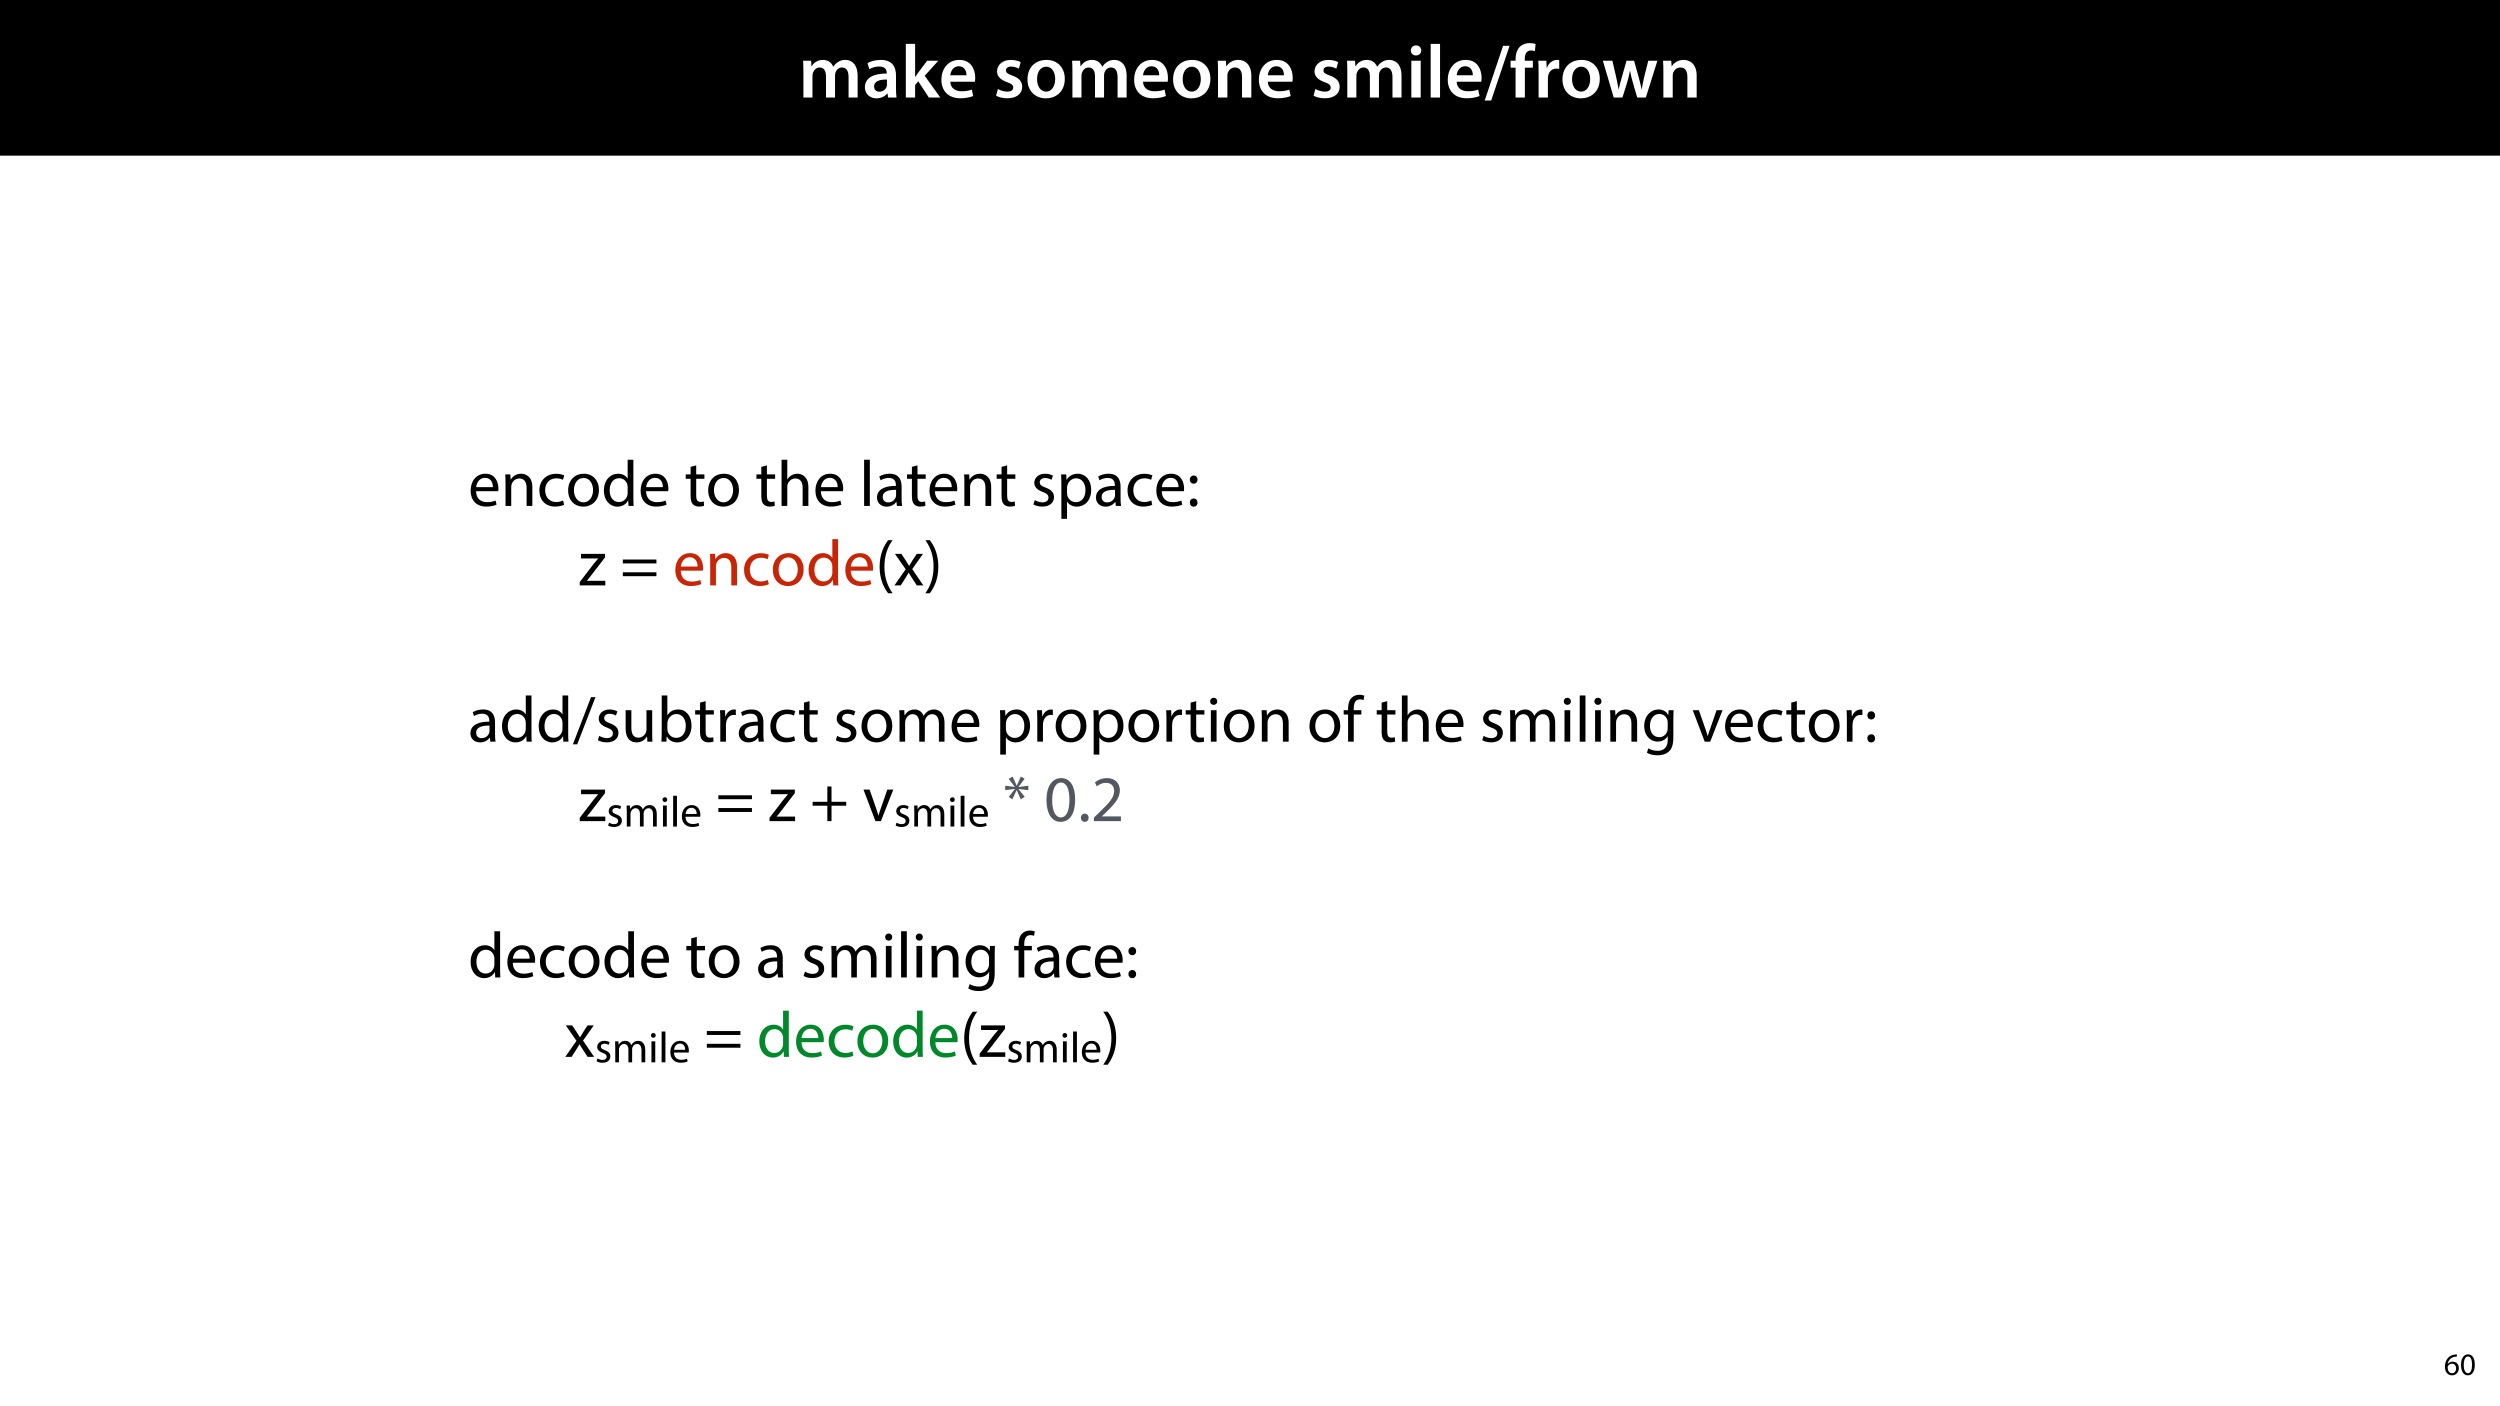 <?xml version="1.0" encoding="UTF-8"?>
<svg xmlns="http://www.w3.org/2000/svg" xmlns:xlink="http://www.w3.org/1999/xlink" width="1920" height="1080" viewBox="0 0 1920 1080">
<defs>
<g>
<g id="glyph-0-0">
<path d="M 3.828 0 L 10.781 0 L 10.781 -16.703 C 10.781 -17.516 10.906 -18.328 11.188 -19.031 C 11.828 -21 13.625 -23.078 16.297 -23.078 C 19.609 -23.078 21.172 -20.297 21.172 -16.359 L 21.172 0 L 28.125 0 L 28.125 -16.938 C 28.125 -17.75 28.297 -18.625 28.484 -19.312 C 29.234 -21.344 31.031 -23.078 33.469 -23.078 C 36.891 -23.078 38.516 -20.297 38.516 -15.609 L 38.516 0 L 45.469 0 L 45.469 -16.641 C 45.469 -25.688 40.719 -28.891 36.016 -28.891 C 33.703 -28.891 31.906 -28.297 30.328 -27.203 C 29 -26.391 27.844 -25.234 26.859 -23.656 L 26.734 -23.656 C 25.516 -26.797 22.625 -28.891 18.906 -28.891 C 14.156 -28.891 11.594 -26.281 10.203 -24.062 L 10.031 -24.062 L 9.75 -28.25 L 3.594 -28.25 C 3.766 -25.812 3.828 -23.078 3.828 -19.844 Z M 3.828 0 "/>
</g>
<g id="glyph-0-1">
<path d="M 26.156 0 C 25.875 -1.734 25.75 -4.234 25.75 -6.781 L 25.75 -17 C 25.75 -23.141 23.141 -28.891 14.094 -28.891 C 9.625 -28.891 5.969 -27.672 3.891 -26.391 L 5.281 -21.75 C 7.188 -22.969 10.094 -23.844 12.875 -23.844 C 17.859 -23.844 18.625 -20.766 18.625 -18.906 L 18.625 -18.438 C 8.172 -18.5 1.859 -14.906 1.859 -7.766 C 1.859 -3.484 5.047 0.641 10.734 0.641 C 14.391 0.641 17.344 -0.922 19.078 -3.125 L 19.25 -3.125 L 19.719 0 Z M 18.797 -9.922 C 18.797 -9.453 18.734 -8.875 18.562 -8.359 C 17.922 -6.328 15.828 -4.469 12.984 -4.469 C 10.734 -4.469 8.938 -5.734 8.938 -8.531 C 8.938 -12.812 13.75 -13.922 18.797 -13.797 Z M 18.797 -9.922 "/>
</g>
<g id="glyph-0-2">
<path d="M 10.969 -41.188 L 3.828 -41.188 L 3.828 0 L 10.969 0 L 10.969 -9.625 L 13.391 -12.469 L 21.516 0 L 30.281 0 L 18.328 -16.703 L 28.766 -28.25 L 20.188 -28.25 L 13.344 -19.141 C 12.594 -18.156 11.781 -16.938 11.078 -15.828 L 10.969 -15.828 Z M 10.969 -41.188 "/>
</g>
<g id="glyph-0-3">
<path d="M 27.781 -12.125 C 27.891 -12.766 28.016 -13.797 28.016 -15.141 C 28.016 -21.344 25 -28.891 15.828 -28.891 C 6.781 -28.891 2.031 -21.516 2.031 -13.688 C 2.031 -5.047 7.422 0.578 16.594 0.578 C 20.641 0.578 24.016 -0.172 26.453 -1.156 L 25.406 -6.094 C 23.266 -5.281 20.875 -4.812 17.578 -4.812 C 13.047 -4.812 9.047 -7.016 8.875 -12.125 Z M 8.875 -17.109 C 9.156 -20.016 11.016 -24.016 15.422 -24.016 C 20.188 -24.016 21.344 -19.719 21.281 -17.109 Z M 8.875 -17.109 "/>
</g>
<g id="glyph-0-4">
</g>
<g id="glyph-0-5">
<path d="M 2.094 -1.391 C 4.172 -0.234 7.25 0.578 10.672 0.578 C 18.156 0.578 22.156 -3.125 22.156 -8.234 C 22.094 -12.406 19.719 -15.016 14.609 -16.875 C 11.016 -18.156 9.688 -19.031 9.688 -20.828 C 9.688 -22.562 11.078 -23.781 13.625 -23.781 C 16.125 -23.781 18.391 -22.859 19.609 -22.156 L 21 -27.203 C 19.375 -28.078 16.641 -28.891 13.516 -28.891 C 6.953 -28.891 2.844 -25 2.844 -20.016 C 2.781 -16.703 5.109 -13.688 10.609 -11.781 C 14.094 -10.562 15.25 -9.562 15.25 -7.656 C 15.25 -5.797 13.859 -4.531 10.734 -4.531 C 8.172 -4.531 5.109 -5.562 3.484 -6.547 Z M 2.094 -1.391 "/>
</g>
<g id="glyph-0-6">
<path d="M 16.641 -28.891 C 8.125 -28.891 2.031 -23.203 2.031 -13.922 C 2.031 -4.875 8.172 0.641 16.188 0.641 C 23.375 0.641 30.688 -4 30.688 -14.391 C 30.688 -22.969 25.062 -28.891 16.641 -28.891 Z M 16.469 -23.656 C 21.344 -23.656 23.312 -18.625 23.312 -14.203 C 23.312 -8.531 20.469 -4.531 16.406 -4.531 C 12.062 -4.531 9.391 -8.641 9.391 -14.094 C 9.391 -18.797 11.422 -23.656 16.469 -23.656 Z M 16.469 -23.656 "/>
</g>
<g id="glyph-0-7">
<path d="M 3.828 0 L 11.016 0 L 11.016 -16.594 C 11.016 -17.406 11.078 -18.266 11.312 -18.906 C 12.062 -21.047 14.031 -23.078 16.875 -23.078 C 20.766 -23.078 22.266 -20.016 22.266 -15.953 L 22.266 0 L 29.406 0 L 29.406 -16.766 C 29.406 -25.688 24.297 -28.891 19.375 -28.891 C 14.672 -28.891 11.594 -26.219 10.375 -24.016 L 10.203 -24.016 L 9.859 -28.25 L 3.594 -28.25 C 3.766 -25.812 3.828 -23.078 3.828 -19.844 Z M 3.828 0 "/>
</g>
<g id="glyph-0-8">
<path d="M 11.016 0 L 11.016 -28.25 L 3.828 -28.25 L 3.828 0 Z M 7.422 -40.016 C 5.047 -40.016 3.422 -38.344 3.422 -36.141 C 3.422 -33.984 4.984 -32.312 7.359 -32.312 C 9.859 -32.312 11.422 -33.984 11.422 -36.141 C 11.375 -38.344 9.859 -40.016 7.422 -40.016 Z M 7.422 -40.016 "/>
</g>
<g id="glyph-0-9">
<path d="M 3.828 0 L 11.016 0 L 11.016 -41.188 L 3.828 -41.188 Z M 3.828 0 "/>
</g>
<g id="glyph-0-10">
<path d="M 5.453 2.312 L 19.609 -39.734 L 14.609 -39.734 L 0.469 2.312 Z M 5.453 2.312 "/>
</g>
<g id="glyph-0-11">
<path d="M 11.781 0 L 11.781 -22.906 L 17.922 -22.906 L 17.922 -28.25 L 11.719 -28.25 L 11.719 -29.703 C 11.719 -33.172 12.938 -36.141 16.469 -36.141 C 17.75 -36.141 18.734 -35.906 19.484 -35.609 L 20.016 -41.125 C 18.844 -41.531 17.344 -41.812 15.422 -41.812 C 12.984 -41.812 10.156 -41.062 8.062 -39.094 C 5.625 -36.766 4.641 -33.125 4.641 -29.469 L 4.641 -28.25 L 0.812 -28.25 L 0.812 -22.906 L 4.641 -22.906 L 4.641 0 Z M 11.781 0 "/>
</g>
<g id="glyph-0-12">
<path d="M 3.828 0 L 10.969 0 L 10.969 -14.609 C 10.969 -15.422 11.078 -16.188 11.188 -16.812 C 11.828 -20.016 14.156 -22.219 17.578 -22.219 C 18.438 -22.219 19.078 -22.094 19.656 -21.984 L 19.656 -28.703 C 19.078 -28.828 18.672 -28.891 17.984 -28.891 C 14.969 -28.891 11.656 -26.859 10.266 -22.859 L 10.031 -22.859 L 9.797 -28.25 L 3.594 -28.25 C 3.766 -25.688 3.828 -22.969 3.828 -19.141 Z M 3.828 0 "/>
</g>
<g id="glyph-0-13">
<path d="M 0.812 -28.25 L 9.156 0 L 15.828 0 L 19.438 -11.484 C 20.234 -14.266 21 -17.047 21.578 -20.531 L 21.688 -20.531 C 22.328 -17.109 22.969 -14.438 23.844 -11.484 L 27.203 0 L 33.812 0 L 42.688 -28.25 L 35.672 -28.25 L 32.531 -15.719 C 31.781 -12.406 31.141 -9.344 30.688 -6.266 L 30.562 -6.266 C 29.922 -9.344 29.172 -12.406 28.297 -15.719 L 24.766 -28.25 L 18.969 -28.25 L 15.312 -15.375 C 14.5 -12.469 13.578 -9.344 12.984 -6.266 L 12.875 -6.266 C 12.359 -9.344 11.719 -12.406 11.078 -15.422 L 8.125 -28.25 Z M 0.812 -28.25 "/>
</g>
<g id="glyph-1-0">
<path d="M 23.094 -11.297 C 23.156 -11.75 23.25 -12.453 23.25 -13.344 C 23.25 -17.797 21.156 -24.75 13.25 -24.75 C 6.203 -24.75 1.906 -19 1.906 -11.703 C 1.906 -4.406 6.344 0.5 13.797 0.5 C 17.656 0.5 20.297 -0.297 21.844 -1 L 21.094 -4.156 C 19.453 -3.453 17.547 -2.906 14.406 -2.906 C 10 -2.906 6.203 -5.344 6.094 -11.297 Z M 6.156 -14.453 C 6.5 -17.5 8.453 -21.594 12.906 -21.594 C 17.844 -21.594 19.047 -17.25 19 -14.453 Z M 6.156 -14.453 "/>
</g>
<g id="glyph-1-1">
<path d="M 3.656 0 L 8.047 0 L 8.047 -14.547 C 8.047 -15.297 8.156 -16.047 8.344 -16.594 C 9.094 -19.047 11.344 -21.094 14.25 -21.094 C 18.406 -21.094 19.844 -17.844 19.844 -13.953 L 19.844 0 L 24.25 0 L 24.25 -14.453 C 24.25 -22.75 19.047 -24.75 15.703 -24.75 C 11.703 -24.75 8.906 -22.5 7.703 -20.203 L 7.594 -20.203 L 7.344 -24.203 L 3.453 -24.203 C 3.594 -22.203 3.656 -20.156 3.656 -17.656 Z M 3.656 0 "/>
</g>
<g id="glyph-1-2">
<path d="M 20.156 -4.203 C 18.906 -3.656 17.25 -3 14.75 -3 C 9.953 -3 6.344 -6.453 6.344 -12.047 C 6.344 -17.094 9.344 -21.203 14.906 -21.203 C 17.297 -21.203 18.953 -20.656 20 -20.047 L 21 -23.453 C 19.797 -24.047 17.5 -24.703 14.906 -24.703 C 7 -24.703 1.906 -19.297 1.906 -11.844 C 1.906 -4.453 6.656 0.5 13.953 0.5 C 17.203 0.5 19.75 -0.297 20.906 -0.906 Z M 20.156 -4.203 "/>
</g>
<g id="glyph-1-3">
<path d="M 13.906 -24.75 C 7.203 -24.75 1.906 -20 1.906 -11.906 C 1.906 -4.25 6.953 0.547 13.5 0.547 C 19.344 0.547 25.547 -3.344 25.547 -12.297 C 25.547 -19.703 20.844 -24.75 13.906 -24.75 Z M 13.797 -21.453 C 19 -21.453 21.047 -16.25 21.047 -12.156 C 21.047 -6.703 17.906 -2.75 13.703 -2.75 C 9.406 -2.75 6.344 -6.75 6.344 -12.047 C 6.344 -16.656 8.594 -21.453 13.797 -21.453 Z M 13.797 -21.453 "/>
</g>
<g id="glyph-1-4">
<path d="M 20.156 -35.5 L 20.156 -21.047 L 20.047 -21.047 C 18.953 -23 16.453 -24.75 12.75 -24.75 C 6.844 -24.75 1.844 -19.797 1.906 -11.75 C 1.906 -4.406 6.406 0.547 12.25 0.547 C 16.203 0.547 19.156 -1.5 20.5 -4.203 L 20.594 -4.203 L 20.797 0 L 24.75 0 C 24.594 -1.656 24.547 -4.094 24.547 -6.25 L 24.547 -35.5 Z M 20.156 -10.156 C 20.156 -9.453 20.094 -8.844 19.953 -8.25 C 19.156 -4.953 16.453 -3 13.5 -3 C 8.75 -3 6.344 -7.047 6.344 -11.953 C 6.344 -17.297 9.047 -21.297 13.594 -21.297 C 16.906 -21.297 19.297 -19 19.953 -16.203 C 20.094 -15.656 20.156 -14.906 20.156 -14.344 Z M 20.156 -10.156 "/>
</g>
<g id="glyph-1-5">
</g>
<g id="glyph-1-6">
<path d="M 4.656 -30 L 4.656 -24.203 L 0.906 -24.203 L 0.906 -20.844 L 4.656 -20.844 L 4.656 -7.656 C 4.656 -4.797 5.094 -2.656 6.344 -1.344 C 7.406 -0.156 9.047 0.5 11.094 0.5 C 12.797 0.5 14.156 0.25 15 -0.094 L 14.797 -3.406 C 14.25 -3.25 13.406 -3.094 12.25 -3.094 C 9.797 -3.094 8.953 -4.797 8.953 -7.797 L 8.953 -20.844 L 15.25 -20.844 L 15.25 -24.203 L 8.953 -24.203 L 8.953 -31.156 Z M 4.656 -30 "/>
</g>
<g id="glyph-1-7">
<path d="M 3.656 0 L 8.047 0 L 8.047 -14.594 C 8.047 -15.453 8.094 -16.094 8.344 -16.703 C 9.156 -19.094 11.406 -21.094 14.25 -21.094 C 18.406 -21.094 19.844 -17.797 19.844 -13.906 L 19.844 0 L 24.25 0 L 24.25 -14.406 C 24.25 -22.75 19.047 -24.75 15.797 -24.75 C 14.156 -24.75 12.594 -24.25 11.297 -23.5 C 9.953 -22.75 8.844 -21.656 8.156 -20.406 L 8.047 -20.406 L 8.047 -35.5 L 3.656 -35.5 Z M 3.656 0 "/>
</g>
<g id="glyph-1-8">
<path d="M 3.656 0 L 8.047 0 L 8.047 -35.5 L 3.656 -35.5 Z M 3.656 0 "/>
</g>
<g id="glyph-1-9">
<path d="M 21.047 0 C 20.75 -1.656 20.656 -3.703 20.656 -5.797 L 20.656 -14.844 C 20.656 -19.703 18.844 -24.75 11.453 -24.75 C 8.406 -24.75 5.5 -23.906 3.5 -22.594 L 4.5 -19.703 C 6.203 -20.797 8.547 -21.5 10.797 -21.5 C 15.75 -21.5 16.297 -17.906 16.297 -15.906 L 16.297 -15.406 C 6.953 -15.453 1.75 -12.25 1.75 -6.406 C 1.75 -2.906 4.25 0.547 9.156 0.547 C 12.594 0.547 15.203 -1.156 16.547 -3.047 L 16.703 -3.047 L 17.047 0 Z M 16.406 -8.156 C 16.406 -7.703 16.297 -7.203 16.156 -6.75 C 15.453 -4.703 13.453 -2.703 10.297 -2.703 C 8.047 -2.703 6.156 -4.047 6.156 -6.906 C 6.156 -11.594 11.594 -12.453 16.406 -12.344 Z M 16.406 -8.156 "/>
</g>
<g id="glyph-1-10">
<path d="M 1.953 -1.156 C 3.656 -0.156 6.094 0.5 8.75 0.5 C 14.5 0.5 17.797 -2.5 17.797 -6.75 C 17.797 -10.344 15.656 -12.453 11.453 -14.047 C 8.297 -15.25 6.844 -16.156 6.844 -18.156 C 6.844 -19.953 8.297 -21.453 10.906 -21.453 C 13.156 -21.453 14.906 -20.656 15.844 -20.047 L 16.953 -23.25 C 15.594 -24.047 13.453 -24.75 11 -24.75 C 5.797 -24.75 2.656 -21.547 2.656 -17.656 C 2.656 -14.75 4.703 -12.344 9.047 -10.797 C 12.297 -9.594 13.547 -8.453 13.547 -6.344 C 13.547 -4.344 12.047 -2.75 8.844 -2.75 C 6.656 -2.75 4.344 -3.656 3.047 -4.5 Z M 1.953 -1.156 "/>
</g>
<g id="glyph-1-11">
<path d="M 3.656 9.906 L 8 9.906 L 8 -3.25 L 8.094 -3.25 C 9.547 -0.844 12.344 0.547 15.547 0.547 C 21.25 0.547 26.547 -3.75 26.547 -12.453 C 26.547 -19.797 22.156 -24.75 16.297 -24.75 C 12.344 -24.75 9.5 -23 7.703 -20.047 L 7.594 -20.047 L 7.406 -24.203 L 3.453 -24.203 C 3.547 -21.906 3.656 -19.406 3.656 -16.297 Z M 8 -14 C 8 -14.594 8.156 -15.25 8.297 -15.797 C 9.156 -19.094 11.953 -21.25 14.953 -21.25 C 19.594 -21.25 22.156 -17.094 22.156 -12.25 C 22.156 -6.703 19.453 -2.906 14.797 -2.906 C 11.656 -2.906 9 -5 8.203 -8.047 C 8.094 -8.594 8 -9.203 8 -9.844 Z M 8 -14 "/>
</g>
<g id="glyph-1-12">
<path d="M 5.547 -17.094 C 7.406 -17.094 8.547 -18.453 8.547 -20.203 C 8.5 -22.047 7.344 -23.344 5.594 -23.344 C 3.844 -23.344 2.594 -22.047 2.594 -20.203 C 2.594 -18.453 3.797 -17.094 5.547 -17.094 Z M 5.547 0.547 C 7.406 0.547 8.547 -0.797 8.547 -2.547 C 8.5 -4.406 7.344 -5.703 5.594 -5.703 C 3.844 -5.703 2.594 -4.406 2.594 -2.547 C 2.594 -0.797 3.797 0.547 5.547 0.547 Z M 5.547 0.547 "/>
</g>
<g id="glyph-1-13">
<path d="M 0.906 0 L 20.547 0 L 20.547 -3.5 L 6.406 -3.5 L 6.406 -3.594 C 7.5 -4.844 8.5 -6.047 9.5 -7.406 L 20.297 -21.453 L 20.344 -24.203 L 1.906 -24.203 L 1.906 -20.656 L 15 -20.656 L 15 -20.547 C 13.906 -19.25 12.906 -18.094 11.844 -16.797 L 0.906 -2.547 Z M 0.906 0 "/>
</g>
<g id="glyph-1-14">
<path d="M 27.797 -16.844 L 27.797 -19.844 L 2 -19.844 L 2 -16.844 Z M 27.797 -7.047 L 27.797 -10.047 L 2 -10.047 L 2 -7.047 Z M 27.797 -7.047 "/>
</g>
<g id="glyph-1-15">
<path d="M 9.75 -34.703 C 6.594 -30.5 3.25 -24.094 3.203 -14.25 C 3.203 -4.5 6.594 1.906 9.75 6.047 L 13.203 6.047 C 9.656 1.047 6.906 -5.344 6.906 -14.25 C 6.906 -23.297 9.547 -29.797 13.203 -34.703 Z M 9.75 -34.703 "/>
</g>
<g id="glyph-1-16">
<path d="M 0.797 -24.203 L 9 -12.344 L 0.406 0 L 5.25 0 L 8.75 -5.453 C 9.656 -6.906 10.5 -8.203 11.297 -9.656 L 11.406 -9.656 C 12.25 -8.203 13.047 -6.844 14 -5.453 L 17.547 0 L 22.547 0 L 14.047 -12.5 L 22.297 -24.203 L 17.547 -24.203 L 14.156 -19.047 C 13.344 -17.75 12.547 -16.5 11.75 -15.047 L 11.594 -15.047 C 10.797 -16.406 10.047 -17.656 9.156 -19 L 5.703 -24.203 Z M 0.797 -24.203 "/>
</g>
<g id="glyph-1-17">
<path d="M 4.406 6.047 C 7.594 1.797 10.953 -4.547 10.953 -14.344 C 10.953 -24.203 7.594 -30.594 4.406 -34.703 L 1 -34.703 C 4.594 -29.75 7.297 -23.344 7.297 -14.406 C 7.297 -5.406 4.547 1.094 1 6.047 Z M 4.406 6.047 "/>
</g>
<g id="glyph-1-18">
<path d="M 3.297 2 L 17.297 -34.25 L 13.906 -34.25 L -0.047 2 Z M 3.297 2 "/>
</g>
<g id="glyph-1-19">
<path d="M 23.906 -24.203 L 19.5 -24.203 L 19.5 -9.344 C 19.5 -8.547 19.344 -7.75 19.094 -7.094 C 18.297 -5.156 16.25 -3.094 13.297 -3.094 C 9.297 -3.094 7.906 -6.203 7.906 -10.797 L 7.906 -24.203 L 3.5 -24.203 L 3.5 -10.047 C 3.5 -1.547 8.047 0.547 11.844 0.547 C 16.156 0.547 18.703 -2 19.844 -3.953 L 19.953 -3.953 L 20.203 0 L 24.094 0 C 23.953 -1.906 23.906 -4.094 23.906 -6.594 Z M 23.906 -24.203 "/>
</g>
<g id="glyph-1-20">
<path d="M 7.25 0 L 7.453 -4 L 7.594 -4 C 9.406 -0.797 12.203 0.547 15.703 0.547 C 21.094 0.547 26.547 -3.75 26.547 -12.406 C 26.594 -19.75 22.344 -24.75 16.344 -24.75 C 12.453 -24.75 9.656 -23 8.094 -20.297 L 8 -20.297 L 8 -35.5 L 3.656 -35.5 L 3.656 -6.25 C 3.656 -4.094 3.547 -1.656 3.453 0 Z M 8 -14.047 C 8 -14.75 8.156 -15.344 8.25 -15.844 C 9.156 -19.203 11.953 -21.25 14.953 -21.25 C 19.656 -21.25 22.156 -17.094 22.156 -12.25 C 22.156 -6.703 19.406 -2.953 14.797 -2.953 C 11.594 -2.953 9.047 -5.047 8.203 -8.094 C 8.094 -8.594 8 -9.156 8 -9.703 Z M 8 -14.047 "/>
</g>
<g id="glyph-1-21">
<path d="M 3.656 0 L 8 0 L 8 -12.906 C 8 -13.656 8.094 -14.344 8.203 -14.953 C 8.797 -18.25 11 -20.594 14.094 -20.594 C 14.703 -20.594 15.156 -20.547 15.594 -20.453 L 15.594 -24.594 C 15.203 -24.703 14.844 -24.75 14.344 -24.75 C 11.406 -24.75 8.75 -22.703 7.656 -19.453 L 7.453 -19.453 L 7.297 -24.203 L 3.453 -24.203 C 3.594 -21.953 3.656 -19.5 3.656 -16.656 Z M 3.656 0 "/>
</g>
<g id="glyph-1-22">
<path d="M 3.656 0 L 7.953 0 L 7.953 -14.594 C 7.953 -15.344 8.047 -16.094 8.297 -16.75 C 9 -18.953 11 -21.156 13.75 -21.156 C 17.094 -21.156 18.797 -18.344 18.797 -14.5 L 18.797 0 L 23.094 0 L 23.094 -14.953 C 23.094 -15.75 23.25 -16.547 23.453 -17.156 C 24.203 -19.297 26.156 -21.156 28.656 -21.156 C 32.203 -21.156 33.906 -18.344 33.906 -13.703 L 33.906 0 L 38.203 0 L 38.203 -14.25 C 38.203 -22.656 33.453 -24.75 30.25 -24.75 C 27.953 -24.75 26.344 -24.156 24.906 -23.047 C 23.906 -22.297 22.953 -21.25 22.203 -19.906 L 22.094 -19.906 C 21.047 -22.75 18.547 -24.75 15.25 -24.75 C 11.25 -24.75 9 -22.594 7.656 -20.297 L 7.5 -20.297 L 7.297 -24.203 L 3.453 -24.203 C 3.594 -22.203 3.656 -20.156 3.656 -17.656 Z M 3.656 0 "/>
</g>
<g id="glyph-1-23">
<path d="M 8.047 0 L 8.047 -24.203 L 3.656 -24.203 L 3.656 0 Z M 5.844 -33.75 C 4.25 -33.75 3.094 -32.547 3.094 -31 C 3.094 -29.5 4.203 -28.297 5.75 -28.297 C 7.5 -28.297 8.594 -29.5 8.547 -31 C 8.547 -32.547 7.5 -33.75 5.844 -33.75 Z M 5.844 -33.75 "/>
</g>
<g id="glyph-1-24">
<path d="M 8.453 0 L 8.453 -20.844 L 14.297 -20.844 L 14.297 -24.203 L 8.453 -24.203 L 8.453 -25.5 C 8.453 -29.203 9.406 -32.5 13.156 -32.5 C 14.406 -32.5 15.297 -32.25 15.953 -31.953 L 16.547 -35.344 C 15.703 -35.703 14.344 -36.047 12.797 -36.047 C 10.75 -36.047 8.547 -35.406 6.906 -33.797 C 4.844 -31.844 4.094 -28.75 4.094 -25.344 L 4.094 -24.203 L 0.703 -24.203 L 0.703 -20.844 L 4.094 -20.844 L 4.094 0 Z M 8.453 0 "/>
</g>
<g id="glyph-1-25">
<path d="M 20.656 -24.203 L 20.453 -20.547 L 20.344 -20.547 C 19.297 -22.547 17 -24.75 12.797 -24.75 C 7.25 -24.75 1.906 -20.094 1.906 -11.906 C 1.906 -5.203 6.203 -0.094 12.203 -0.094 C 15.953 -0.094 18.547 -1.906 19.906 -4.156 L 20 -4.156 L 20 -1.453 C 20 4.656 16.703 7 12.203 7 C 9.203 7 6.703 6.094 5.094 5.094 L 4 8.453 C 5.953 9.75 9.156 10.453 12.047 10.453 C 15.094 10.453 18.5 9.75 20.844 7.547 C 23.203 5.453 24.297 2.047 24.297 -3.5 L 24.297 -17.547 C 24.297 -20.5 24.406 -22.453 24.5 -24.203 Z M 19.953 -10.297 C 19.953 -9.547 19.844 -8.703 19.594 -7.953 C 18.656 -5.156 16.203 -3.453 13.5 -3.453 C 8.75 -3.453 6.344 -7.406 6.344 -12.156 C 6.344 -17.75 9.344 -21.297 13.547 -21.297 C 16.75 -21.297 18.906 -19.203 19.703 -16.656 C 19.906 -16.047 19.953 -15.406 19.953 -14.656 Z M 19.953 -10.297 "/>
</g>
<g id="glyph-1-26">
<path d="M 0.656 -24.203 L 9.844 0 L 14.047 0 L 23.547 -24.203 L 18.953 -24.203 L 14.25 -10.594 C 13.453 -8.406 12.75 -6.406 12.203 -4.406 L 12.047 -4.406 C 11.547 -6.406 10.906 -8.406 10.094 -10.594 L 5.344 -24.203 Z M 0.656 -24.203 "/>
</g>
<g id="glyph-1-27">
<path d="M 13.297 -26.594 L 13.297 -14.844 L 2 -14.844 L 2 -11.844 L 13.297 -11.844 L 13.297 0 L 16.5 0 L 16.5 -11.844 L 27.797 -11.844 L 27.797 -14.844 L 16.5 -14.844 L 16.5 -26.594 Z M 13.297 -26.594 "/>
</g>
<g id="glyph-1-28">
<path d="M 13.453 -34.25 L 10.406 -27.25 L 10.297 -27.25 L 7.203 -34.203 L 4.156 -32.453 L 8.844 -26.344 L 8.844 -26.25 L 1.5 -27.203 L 1.5 -23.797 L 8.906 -24.75 L 8.906 -24.656 L 4.156 -18.547 L 7 -16.75 L 10.25 -23.797 L 10.344 -23.797 L 13.344 -16.797 L 16.5 -18.594 L 11.703 -24.594 L 11.703 -24.703 L 19.25 -23.797 L 19.25 -27.203 L 11.703 -26.203 L 11.703 -26.297 L 16.453 -32.547 Z M 13.453 -34.25 "/>
</g>
<g id="glyph-1-29">
<path d="M 13.094 -33.047 C 6.5 -33.047 1.797 -27.047 1.797 -16.156 C 1.906 -5.406 6.203 0.547 12.547 0.547 C 19.75 0.547 23.844 -5.547 23.844 -16.594 C 23.844 -26.953 19.953 -33.047 13.094 -33.047 Z M 12.844 -29.656 C 17.406 -29.656 19.453 -24.406 19.453 -16.406 C 19.453 -8.094 17.297 -2.844 12.797 -2.844 C 8.797 -2.844 6.203 -7.656 6.203 -16.094 C 6.203 -24.953 9 -29.656 12.844 -29.656 Z M 12.844 -29.656 "/>
</g>
<g id="glyph-1-30">
<path d="M 5.547 0.547 C 7.406 0.547 8.547 -0.797 8.547 -2.594 C 8.547 -4.453 7.344 -5.75 5.594 -5.75 C 3.844 -5.75 2.594 -4.453 2.594 -2.594 C 2.594 -0.797 3.797 0.547 5.547 0.547 Z M 5.547 0.547 "/>
</g>
<g id="glyph-1-31">
<path d="M 23 0 L 23 -3.656 L 8.406 -3.656 L 8.406 -3.75 L 11 -6.156 C 17.844 -12.75 22.203 -17.594 22.203 -23.594 C 22.203 -28.25 19.25 -33.047 12.25 -33.047 C 8.5 -33.047 5.297 -31.656 3.047 -29.75 L 4.453 -26.656 C 5.953 -27.906 8.406 -29.406 11.344 -29.406 C 16.203 -29.406 17.797 -26.344 17.797 -23.047 C 17.75 -18.156 14 -13.953 5.703 -6.047 L 2.25 -2.703 L 2.25 0 Z M 23 0 "/>
</g>
<g id="glyph-2-0">
<path d="M 1.297 -0.766 C 2.438 -0.094 4.062 0.328 5.828 0.328 C 9.672 0.328 11.859 -1.672 11.859 -4.5 C 11.859 -6.906 10.438 -8.297 7.625 -9.359 C 5.531 -10.172 4.562 -10.766 4.562 -12.094 C 4.562 -13.297 5.531 -14.297 7.266 -14.297 C 8.766 -14.297 9.938 -13.766 10.562 -13.359 L 11.297 -15.5 C 10.391 -16.031 8.969 -16.5 7.328 -16.5 C 3.859 -16.5 1.766 -14.359 1.766 -11.766 C 1.766 -9.828 3.141 -8.234 6.031 -7.203 C 8.203 -6.406 9.031 -5.625 9.031 -4.234 C 9.031 -2.906 8.031 -1.828 5.906 -1.828 C 4.438 -1.828 2.906 -2.438 2.031 -3 Z M 1.297 -0.766 "/>
</g>
<g id="glyph-2-1">
<path d="M 2.438 0 L 5.297 0 L 5.297 -9.734 C 5.297 -10.234 5.359 -10.734 5.531 -11.172 C 6 -12.625 7.328 -14.094 9.172 -14.094 C 11.391 -14.094 12.531 -12.234 12.531 -9.672 L 12.531 0 L 15.391 0 L 15.391 -9.969 C 15.391 -10.5 15.5 -11.031 15.625 -11.438 C 16.125 -12.859 17.438 -14.094 19.094 -14.094 C 21.469 -14.094 22.594 -12.234 22.594 -9.125 L 22.594 0 L 25.469 0 L 25.469 -9.5 C 25.469 -15.094 22.297 -16.5 20.156 -16.5 C 18.625 -16.5 17.562 -16.094 16.594 -15.359 C 15.938 -14.859 15.297 -14.172 14.797 -13.266 L 14.734 -13.266 C 14.031 -15.172 12.359 -16.5 10.172 -16.5 C 7.5 -16.5 6 -15.062 5.094 -13.531 L 5 -13.531 L 4.859 -16.125 L 2.297 -16.125 C 2.406 -14.797 2.438 -13.438 2.438 -11.766 Z M 2.438 0 "/>
</g>
<g id="glyph-2-2">
<path d="M 5.359 0 L 5.359 -16.125 L 2.438 -16.125 L 2.438 0 Z M 3.906 -22.5 C 2.828 -22.5 2.062 -21.703 2.062 -20.656 C 2.062 -19.656 2.797 -18.859 3.828 -18.859 C 5 -18.859 5.734 -19.656 5.703 -20.656 C 5.703 -21.703 5 -22.5 3.906 -22.5 Z M 3.906 -22.5 "/>
</g>
<g id="glyph-2-3">
<path d="M 2.438 0 L 5.359 0 L 5.359 -23.656 L 2.438 -23.656 Z M 2.438 0 "/>
</g>
<g id="glyph-2-4">
<path d="M 15.391 -7.531 C 15.438 -7.828 15.5 -8.297 15.5 -8.906 C 15.5 -11.859 14.094 -16.5 8.828 -16.5 C 4.125 -16.5 1.266 -12.672 1.266 -7.797 C 1.266 -2.938 4.234 0.328 9.203 0.328 C 11.766 0.328 13.531 -0.203 14.562 -0.672 L 14.062 -2.766 C 12.969 -2.297 11.703 -1.938 9.594 -1.938 C 6.672 -1.938 4.125 -3.562 4.062 -7.531 Z M 4.094 -9.625 C 4.328 -11.672 5.625 -14.391 8.594 -14.391 C 11.891 -14.391 12.703 -11.5 12.672 -9.625 Z M 4.094 -9.625 "/>
</g>
<g id="glyph-3-0">
<path d="M 9.984 -15.844 C 9.594 -15.844 9.078 -15.812 8.453 -15.719 C 6.484 -15.484 4.75 -14.688 3.453 -13.422 C 1.922 -11.875 0.812 -9.453 0.812 -6.391 C 0.812 -2.328 3 0.266 6.344 0.266 C 9.578 0.266 11.516 -2.375 11.516 -5.234 C 11.516 -8.281 9.578 -10.266 6.812 -10.266 C 5.094 -10.266 3.797 -9.453 3.047 -8.469 L 2.969 -8.469 C 3.344 -11.047 5.094 -13.469 8.406 -14.016 C 9 -14.109 9.547 -14.141 9.984 -14.109 Z M 6.344 -1.375 C 4.125 -1.375 2.953 -3.266 2.906 -5.828 C 2.906 -6.219 3 -6.531 3.141 -6.766 C 3.719 -7.891 4.891 -8.688 6.172 -8.688 C 8.109 -8.688 9.391 -7.344 9.391 -5.109 C 9.391 -2.875 8.156 -1.375 6.344 -1.375 Z M 6.344 -1.375 "/>
</g>
<g id="glyph-3-1">
<path d="M 6.281 -15.859 C 3.125 -15.859 0.859 -12.984 0.859 -7.75 C 0.906 -2.594 2.969 0.266 6.031 0.266 C 9.484 0.266 11.453 -2.656 11.453 -7.969 C 11.453 -12.938 9.578 -15.859 6.281 -15.859 Z M 6.172 -14.234 C 8.359 -14.234 9.344 -11.719 9.344 -7.875 C 9.344 -3.891 8.297 -1.375 6.141 -1.375 C 4.219 -1.375 2.969 -3.672 2.969 -7.734 C 2.969 -11.969 4.312 -14.234 6.172 -14.234 Z M 6.172 -14.234 "/>
</g>
</g>
</defs>
<rect x="-192" y="-108" width="2304" height="1296" fill="rgb(100%, 100%, 100%)" fill-opacity="1"/>
<path fill-rule="nonzero" fill="rgb(0%, 0%, 0%)" fill-opacity="1" d="M 0 119.531 L 1920 119.531 L 1920 0 L 0 0 Z M 0 119.531 "/>
<g fill="rgb(100%, 100%, 100%)" fill-opacity="1">
<use xlink:href="#glyph-0-0" x="613.189" y="74.9"/>
<use xlink:href="#glyph-0-1" x="662.373" y="74.9"/>
<use xlink:href="#glyph-0-2" x="691.837" y="74.9"/>
</g>
<g fill="rgb(100%, 100%, 100%)" fill-opacity="1">
<use xlink:href="#glyph-0-3" x="720.953" y="74.9"/>
<use xlink:href="#glyph-0-4" x="750.881" y="74.9"/>
<use xlink:href="#glyph-0-5" x="762.887" y="74.9"/>
<use xlink:href="#glyph-0-6" x="787.073" y="74.9"/>
<use xlink:href="#glyph-0-0" x="819.785" y="74.9"/>
<use xlink:href="#glyph-0-3" x="868.969" y="74.9"/>
<use xlink:href="#glyph-0-6" x="898.897" y="74.9"/>
<use xlink:href="#glyph-0-7" x="931.609" y="74.9"/>
<use xlink:href="#glyph-0-3" x="964.785" y="74.9"/>
<use xlink:href="#glyph-0-4" x="994.713" y="74.9"/>
<use xlink:href="#glyph-0-5" x="1006.719" y="74.9"/>
<use xlink:href="#glyph-0-0" x="1030.905" y="74.9"/>
<use xlink:href="#glyph-0-8" x="1080.089" y="74.9"/>
<use xlink:href="#glyph-0-9" x="1094.937" y="74.9"/>
<use xlink:href="#glyph-0-3" x="1109.843" y="74.9"/>
<use xlink:href="#glyph-0-10" x="1139.771" y="74.9"/>
<use xlink:href="#glyph-0-11" x="1159.317" y="74.9"/>
<use xlink:href="#glyph-0-12" x="1177.819" y="74.9"/>
</g>
<g fill="rgb(100%, 100%, 100%)" fill-opacity="1">
<use xlink:href="#glyph-0-6" x="1197.945" y="74.9"/>
</g>
<g fill="rgb(100%, 100%, 100%)" fill-opacity="1">
<use xlink:href="#glyph-0-13" x="1230.193" y="74.9"/>
<use xlink:href="#glyph-0-7" x="1273.635" y="74.9"/>
</g>
<g fill="rgb(0%, 0%, 0%)" fill-opacity="1">
<use xlink:href="#glyph-1-0" x="359.531" y="388.562"/>
<use xlink:href="#glyph-1-1" x="384.581" y="388.562"/>
<use xlink:href="#glyph-1-2" x="412.331" y="388.562"/>
</g>
<g fill="rgb(0%, 0%, 0%)" fill-opacity="1">
<use xlink:href="#glyph-1-3" x="434.431" y="388.562"/>
<use xlink:href="#glyph-1-4" x="461.881" y="388.562"/>
<use xlink:href="#glyph-1-0" x="490.081" y="388.562"/>
<use xlink:href="#glyph-1-5" x="515.131" y="388.562"/>
<use xlink:href="#glyph-1-6" x="525.731" y="388.562"/>
</g>
<g fill="rgb(0%, 0%, 0%)" fill-opacity="1">
<use xlink:href="#glyph-1-3" x="541.981" y="388.562"/>
<use xlink:href="#glyph-1-5" x="569.431" y="388.562"/>
<use xlink:href="#glyph-1-6" x="580.031" y="388.562"/>
<use xlink:href="#glyph-1-7" x="596.581" y="388.562"/>
<use xlink:href="#glyph-1-0" x="624.331" y="388.562"/>
<use xlink:href="#glyph-1-5" x="649.381" y="388.562"/>
<use xlink:href="#glyph-1-8" x="659.981" y="388.562"/>
<use xlink:href="#glyph-1-9" x="671.781" y="388.562"/>
</g>
<g fill="rgb(0%, 0%, 0%)" fill-opacity="1">
<use xlink:href="#glyph-1-6" x="695.681" y="388.562"/>
</g>
<g fill="rgb(0%, 0%, 0%)" fill-opacity="1">
<use xlink:href="#glyph-1-0" x="711.931" y="388.562"/>
<use xlink:href="#glyph-1-1" x="736.981" y="388.562"/>
</g>
<g fill="rgb(0%, 0%, 0%)" fill-opacity="1">
<use xlink:href="#glyph-1-6" x="764.531" y="388.562"/>
<use xlink:href="#glyph-1-5" x="781.081" y="388.562"/>
<use xlink:href="#glyph-1-10" x="791.681" y="388.562"/>
<use xlink:href="#glyph-1-11" x="811.481" y="388.562"/>
<use xlink:href="#glyph-1-9" x="839.931" y="388.562"/>
<use xlink:href="#glyph-1-2" x="864.031" y="388.562"/>
</g>
<g fill="rgb(0%, 0%, 0%)" fill-opacity="1">
<use xlink:href="#glyph-1-0" x="886.131" y="388.562"/>
<use xlink:href="#glyph-1-12" x="911.181" y="388.562"/>
<use xlink:href="#glyph-1-5" x="921.531" y="388.562"/>
<use xlink:href="#glyph-1-5" x="932.131" y="388.562"/>
</g>
<g fill="rgb(0%, 0%, 0%)" fill-opacity="1">
<use xlink:href="#glyph-1-5" x="359.531" y="449.562"/>
<use xlink:href="#glyph-1-5" x="370.131" y="449.562"/>
<use xlink:href="#glyph-1-5" x="380.731" y="449.562"/>
<use xlink:href="#glyph-1-5" x="391.331" y="449.562"/>
<use xlink:href="#glyph-1-5" x="401.931" y="449.562"/>
<use xlink:href="#glyph-1-5" x="412.531" y="449.562"/>
<use xlink:href="#glyph-1-5" x="423.131" y="449.562"/>
<use xlink:href="#glyph-1-5" x="433.731" y="449.562"/>
<use xlink:href="#glyph-1-13" x="444.331" y="449.562"/>
<use xlink:href="#glyph-1-5" x="465.731" y="449.562"/>
<use xlink:href="#glyph-1-14" x="476.331" y="449.562"/>
<use xlink:href="#glyph-1-5" x="506.131" y="449.562"/>
</g>
<g fill="rgb(78.432%, 14.51%, 2.353%)" fill-opacity="1">
<use xlink:href="#glyph-1-0" x="516.731" y="449.562"/>
<use xlink:href="#glyph-1-1" x="541.781" y="449.562"/>
<use xlink:href="#glyph-1-2" x="569.531" y="449.562"/>
</g>
<g fill="rgb(78.432%, 14.51%, 2.353%)" fill-opacity="1">
<use xlink:href="#glyph-1-3" x="591.631" y="449.562"/>
<use xlink:href="#glyph-1-4" x="619.081" y="449.562"/>
<use xlink:href="#glyph-1-0" x="647.281" y="449.562"/>
</g>
<g fill="rgb(0%, 0%, 0%)" fill-opacity="1">
<use xlink:href="#glyph-1-15" x="672.331" y="449.562"/>
<use xlink:href="#glyph-1-16" x="686.531" y="449.562"/>
<use xlink:href="#glyph-1-17" x="709.681" y="449.562"/>
<use xlink:href="#glyph-1-5" x="723.881" y="449.562"/>
</g>
<g fill="rgb(0%, 0%, 0%)" fill-opacity="1">
<use xlink:href="#glyph-1-9" x="359.531" y="569.625"/>
<use xlink:href="#glyph-1-4" x="383.631" y="569.625"/>
<use xlink:href="#glyph-1-4" x="411.831" y="569.625"/>
<use xlink:href="#glyph-1-18" x="440.031" y="569.625"/>
<use xlink:href="#glyph-1-10" x="457.181" y="569.625"/>
<use xlink:href="#glyph-1-19" x="476.981" y="569.625"/>
<use xlink:href="#glyph-1-20" x="504.531" y="569.625"/>
<use xlink:href="#glyph-1-6" x="532.981" y="569.625"/>
<use xlink:href="#glyph-1-21" x="549.531" y="569.625"/>
</g>
<g fill="rgb(0%, 0%, 0%)" fill-opacity="1">
<use xlink:href="#glyph-1-9" x="565.631" y="569.625"/>
<use xlink:href="#glyph-1-2" x="589.731" y="569.625"/>
</g>
<g fill="rgb(0%, 0%, 0%)" fill-opacity="1">
<use xlink:href="#glyph-1-6" x="612.781" y="569.625"/>
<use xlink:href="#glyph-1-5" x="629.331" y="569.625"/>
<use xlink:href="#glyph-1-10" x="639.931" y="569.625"/>
<use xlink:href="#glyph-1-3" x="659.731" y="569.625"/>
<use xlink:href="#glyph-1-22" x="687.181" y="569.625"/>
<use xlink:href="#glyph-1-0" x="728.881" y="569.625"/>
<use xlink:href="#glyph-1-5" x="753.931" y="569.625"/>
<use xlink:href="#glyph-1-11" x="764.531" y="569.625"/>
<use xlink:href="#glyph-1-21" x="792.981" y="569.625"/>
</g>
<g fill="rgb(0%, 0%, 0%)" fill-opacity="1">
<use xlink:href="#glyph-1-3" x="808.831" y="569.625"/>
<use xlink:href="#glyph-1-11" x="836.281" y="569.625"/>
<use xlink:href="#glyph-1-3" x="864.731" y="569.625"/>
<use xlink:href="#glyph-1-21" x="892.181" y="569.625"/>
</g>
<g fill="rgb(0%, 0%, 0%)" fill-opacity="1">
<use xlink:href="#glyph-1-6" x="909.731" y="569.625"/>
<use xlink:href="#glyph-1-23" x="926.281" y="569.625"/>
<use xlink:href="#glyph-1-3" x="937.981" y="569.625"/>
<use xlink:href="#glyph-1-1" x="965.431" y="569.625"/>
<use xlink:href="#glyph-1-5" x="993.181" y="569.625"/>
<use xlink:href="#glyph-1-3" x="1003.781" y="569.625"/>
<use xlink:href="#glyph-1-24" x="1031.231" y="569.625"/>
<use xlink:href="#glyph-1-5" x="1045.831" y="569.625"/>
<use xlink:href="#glyph-1-6" x="1056.431" y="569.625"/>
<use xlink:href="#glyph-1-7" x="1072.981" y="569.625"/>
<use xlink:href="#glyph-1-0" x="1100.731" y="569.625"/>
<use xlink:href="#glyph-1-5" x="1125.781" y="569.625"/>
<use xlink:href="#glyph-1-10" x="1136.381" y="569.625"/>
<use xlink:href="#glyph-1-22" x="1156.181" y="569.625"/>
<use xlink:href="#glyph-1-23" x="1197.881" y="569.625"/>
<use xlink:href="#glyph-1-8" x="1209.581" y="569.625"/>
<use xlink:href="#glyph-1-23" x="1221.381" y="569.625"/>
<use xlink:href="#glyph-1-1" x="1233.081" y="569.625"/>
<use xlink:href="#glyph-1-25" x="1260.831" y="569.625"/>
<use xlink:href="#glyph-1-5" x="1288.781" y="569.625"/>
<use xlink:href="#glyph-1-26" x="1299.381" y="569.625"/>
</g>
<g fill="rgb(0%, 0%, 0%)" fill-opacity="1">
<use xlink:href="#glyph-1-0" x="1322.931" y="569.625"/>
<use xlink:href="#glyph-1-2" x="1347.981" y="569.625"/>
</g>
<g fill="rgb(0%, 0%, 0%)" fill-opacity="1">
<use xlink:href="#glyph-1-6" x="1371.031" y="569.625"/>
</g>
<g fill="rgb(0%, 0%, 0%)" fill-opacity="1">
<use xlink:href="#glyph-1-3" x="1387.281" y="569.625"/>
<use xlink:href="#glyph-1-21" x="1414.731" y="569.625"/>
</g>
<g fill="rgb(0%, 0%, 0%)" fill-opacity="1">
<use xlink:href="#glyph-1-12" x="1431.531" y="569.625"/>
<use xlink:href="#glyph-1-5" x="1441.881" y="569.625"/>
</g>
<g fill="rgb(0%, 0%, 0%)" fill-opacity="1">
<use xlink:href="#glyph-1-5" x="359.531" y="630.625"/>
<use xlink:href="#glyph-1-5" x="370.131" y="630.625"/>
<use xlink:href="#glyph-1-5" x="380.731" y="630.625"/>
<use xlink:href="#glyph-1-5" x="391.331" y="630.625"/>
<use xlink:href="#glyph-1-5" x="401.931" y="630.625"/>
<use xlink:href="#glyph-1-5" x="412.531" y="630.625"/>
<use xlink:href="#glyph-1-5" x="423.131" y="630.625"/>
<use xlink:href="#glyph-1-5" x="433.731" y="630.625"/>
<use xlink:href="#glyph-1-13" x="444.331" y="630.625"/>
</g>
<g fill="rgb(0%, 0%, 0%)" fill-opacity="1">
<use xlink:href="#glyph-2-0" x="465.731" y="634.792"/>
<use xlink:href="#glyph-2-1" x="478.931" y="634.792"/>
<use xlink:href="#glyph-2-2" x="506.731" y="634.792"/>
<use xlink:href="#glyph-2-3" x="514.531" y="634.792"/>
<use xlink:href="#glyph-2-4" x="522.398" y="634.792"/>
</g>
<g fill="rgb(0%, 0%, 0%)" fill-opacity="1">
<use xlink:href="#glyph-1-5" x="539.098" y="630.625"/>
<use xlink:href="#glyph-1-14" x="549.698" y="630.625"/>
<use xlink:href="#glyph-1-5" x="579.498" y="630.625"/>
<use xlink:href="#glyph-1-13" x="590.098" y="630.625"/>
<use xlink:href="#glyph-1-5" x="611.498" y="630.625"/>
<use xlink:href="#glyph-1-27" x="622.098" y="630.625"/>
<use xlink:href="#glyph-1-5" x="651.898" y="630.625"/>
<use xlink:href="#glyph-1-26" x="662.498" y="630.625"/>
</g>
<g fill="rgb(0%, 0%, 0%)" fill-opacity="1">
<use xlink:href="#glyph-2-0" x="686.548" y="634.792"/>
<use xlink:href="#glyph-2-1" x="699.748" y="634.792"/>
<use xlink:href="#glyph-2-2" x="727.548" y="634.792"/>
<use xlink:href="#glyph-2-3" x="735.348" y="634.792"/>
<use xlink:href="#glyph-2-4" x="743.215" y="634.792"/>
</g>
<g fill="rgb(0%, 0%, 0%)" fill-opacity="1">
<use xlink:href="#glyph-1-5" x="759.914" y="630.625"/>
</g>
<g fill="rgb(32.549%, 34.509%, 37.254%)" fill-opacity="1">
<use xlink:href="#glyph-1-28" x="770.514" y="630.625"/>
<use xlink:href="#glyph-1-5" x="791.264" y="630.625"/>
<use xlink:href="#glyph-1-29" x="801.865" y="630.625"/>
<use xlink:href="#glyph-1-30" x="827.514" y="630.625"/>
<use xlink:href="#glyph-1-31" x="837.865" y="630.625"/>
<use xlink:href="#glyph-1-5" x="863.514" y="630.625"/>
</g>
<g fill="rgb(0%, 0%, 0%)" fill-opacity="1">
<use xlink:href="#glyph-1-4" x="359.531" y="750.688"/>
<use xlink:href="#glyph-1-0" x="387.731" y="750.688"/>
<use xlink:href="#glyph-1-2" x="412.781" y="750.688"/>
</g>
<g fill="rgb(0%, 0%, 0%)" fill-opacity="1">
<use xlink:href="#glyph-1-3" x="434.881" y="750.688"/>
<use xlink:href="#glyph-1-4" x="462.331" y="750.688"/>
<use xlink:href="#glyph-1-0" x="490.531" y="750.688"/>
<use xlink:href="#glyph-1-5" x="515.581" y="750.688"/>
<use xlink:href="#glyph-1-6" x="526.181" y="750.688"/>
</g>
<g fill="rgb(0%, 0%, 0%)" fill-opacity="1">
<use xlink:href="#glyph-1-3" x="542.431" y="750.688"/>
<use xlink:href="#glyph-1-5" x="569.881" y="750.688"/>
<use xlink:href="#glyph-1-9" x="580.481" y="750.688"/>
<use xlink:href="#glyph-1-5" x="604.581" y="750.688"/>
<use xlink:href="#glyph-1-10" x="615.181" y="750.688"/>
<use xlink:href="#glyph-1-22" x="634.981" y="750.688"/>
<use xlink:href="#glyph-1-23" x="676.681" y="750.688"/>
<use xlink:href="#glyph-1-8" x="688.381" y="750.688"/>
<use xlink:href="#glyph-1-23" x="700.181" y="750.688"/>
<use xlink:href="#glyph-1-1" x="711.881" y="750.688"/>
<use xlink:href="#glyph-1-25" x="739.631" y="750.688"/>
<use xlink:href="#glyph-1-5" x="767.581" y="750.688"/>
<use xlink:href="#glyph-1-24" x="778.181" y="750.688"/>
<use xlink:href="#glyph-1-9" x="792.781" y="750.688"/>
<use xlink:href="#glyph-1-2" x="816.881" y="750.688"/>
</g>
<g fill="rgb(0%, 0%, 0%)" fill-opacity="1">
<use xlink:href="#glyph-1-0" x="838.981" y="750.688"/>
<use xlink:href="#glyph-1-12" x="864.031" y="750.688"/>
<use xlink:href="#glyph-1-5" x="874.381" y="750.688"/>
</g>
<g fill="rgb(0%, 0%, 0%)" fill-opacity="1">
<use xlink:href="#glyph-1-5" x="359.531" y="811.688"/>
<use xlink:href="#glyph-1-5" x="370.131" y="811.688"/>
<use xlink:href="#glyph-1-5" x="380.731" y="811.688"/>
<use xlink:href="#glyph-1-5" x="391.331" y="811.688"/>
<use xlink:href="#glyph-1-5" x="401.931" y="811.688"/>
<use xlink:href="#glyph-1-5" x="412.531" y="811.688"/>
<use xlink:href="#glyph-1-5" x="423.131" y="811.688"/>
<use xlink:href="#glyph-1-16" x="433.731" y="811.688"/>
</g>
<g fill="rgb(0%, 0%, 0%)" fill-opacity="1">
<use xlink:href="#glyph-2-0" x="456.881" y="815.854"/>
<use xlink:href="#glyph-2-1" x="470.081" y="815.854"/>
<use xlink:href="#glyph-2-2" x="497.881" y="815.854"/>
<use xlink:href="#glyph-2-3" x="505.681" y="815.854"/>
<use xlink:href="#glyph-2-4" x="513.548" y="815.854"/>
</g>
<g fill="rgb(0%, 0%, 0%)" fill-opacity="1">
<use xlink:href="#glyph-1-5" x="530.248" y="811.688"/>
<use xlink:href="#glyph-1-14" x="540.848" y="811.688"/>
</g>
<g fill="rgb(0%, 53.334%, 16.862%)" fill-opacity="1">
<use xlink:href="#glyph-1-5" x="570.648" y="811.688"/>
<use xlink:href="#glyph-1-4" x="581.248" y="811.688"/>
<use xlink:href="#glyph-1-0" x="609.448" y="811.688"/>
<use xlink:href="#glyph-1-2" x="634.498" y="811.688"/>
</g>
<g fill="rgb(0%, 53.334%, 16.862%)" fill-opacity="1">
<use xlink:href="#glyph-1-3" x="656.598" y="811.688"/>
<use xlink:href="#glyph-1-4" x="684.048" y="811.688"/>
<use xlink:href="#glyph-1-0" x="712.248" y="811.688"/>
</g>
<g fill="rgb(0%, 0%, 0%)" fill-opacity="1">
<use xlink:href="#glyph-1-15" x="737.298" y="811.688"/>
<use xlink:href="#glyph-1-13" x="751.498" y="811.688"/>
</g>
<g fill="rgb(0%, 0%, 0%)" fill-opacity="1">
<use xlink:href="#glyph-2-0" x="772.898" y="815.854"/>
<use xlink:href="#glyph-2-1" x="786.098" y="815.854"/>
<use xlink:href="#glyph-2-2" x="813.898" y="815.854"/>
<use xlink:href="#glyph-2-3" x="821.698" y="815.854"/>
<use xlink:href="#glyph-2-4" x="829.565" y="815.854"/>
</g>
<g fill="rgb(0%, 0%, 0%)" fill-opacity="1">
<use xlink:href="#glyph-1-17" x="846.264" y="811.688"/>
</g>
<g fill="rgb(0%, 0%, 0%)" fill-opacity="1">
<use xlink:href="#glyph-3-0" x="1876.876" y="1056"/>
<use xlink:href="#glyph-3-1" x="1889.188" y="1056"/>
</g>
</svg>
